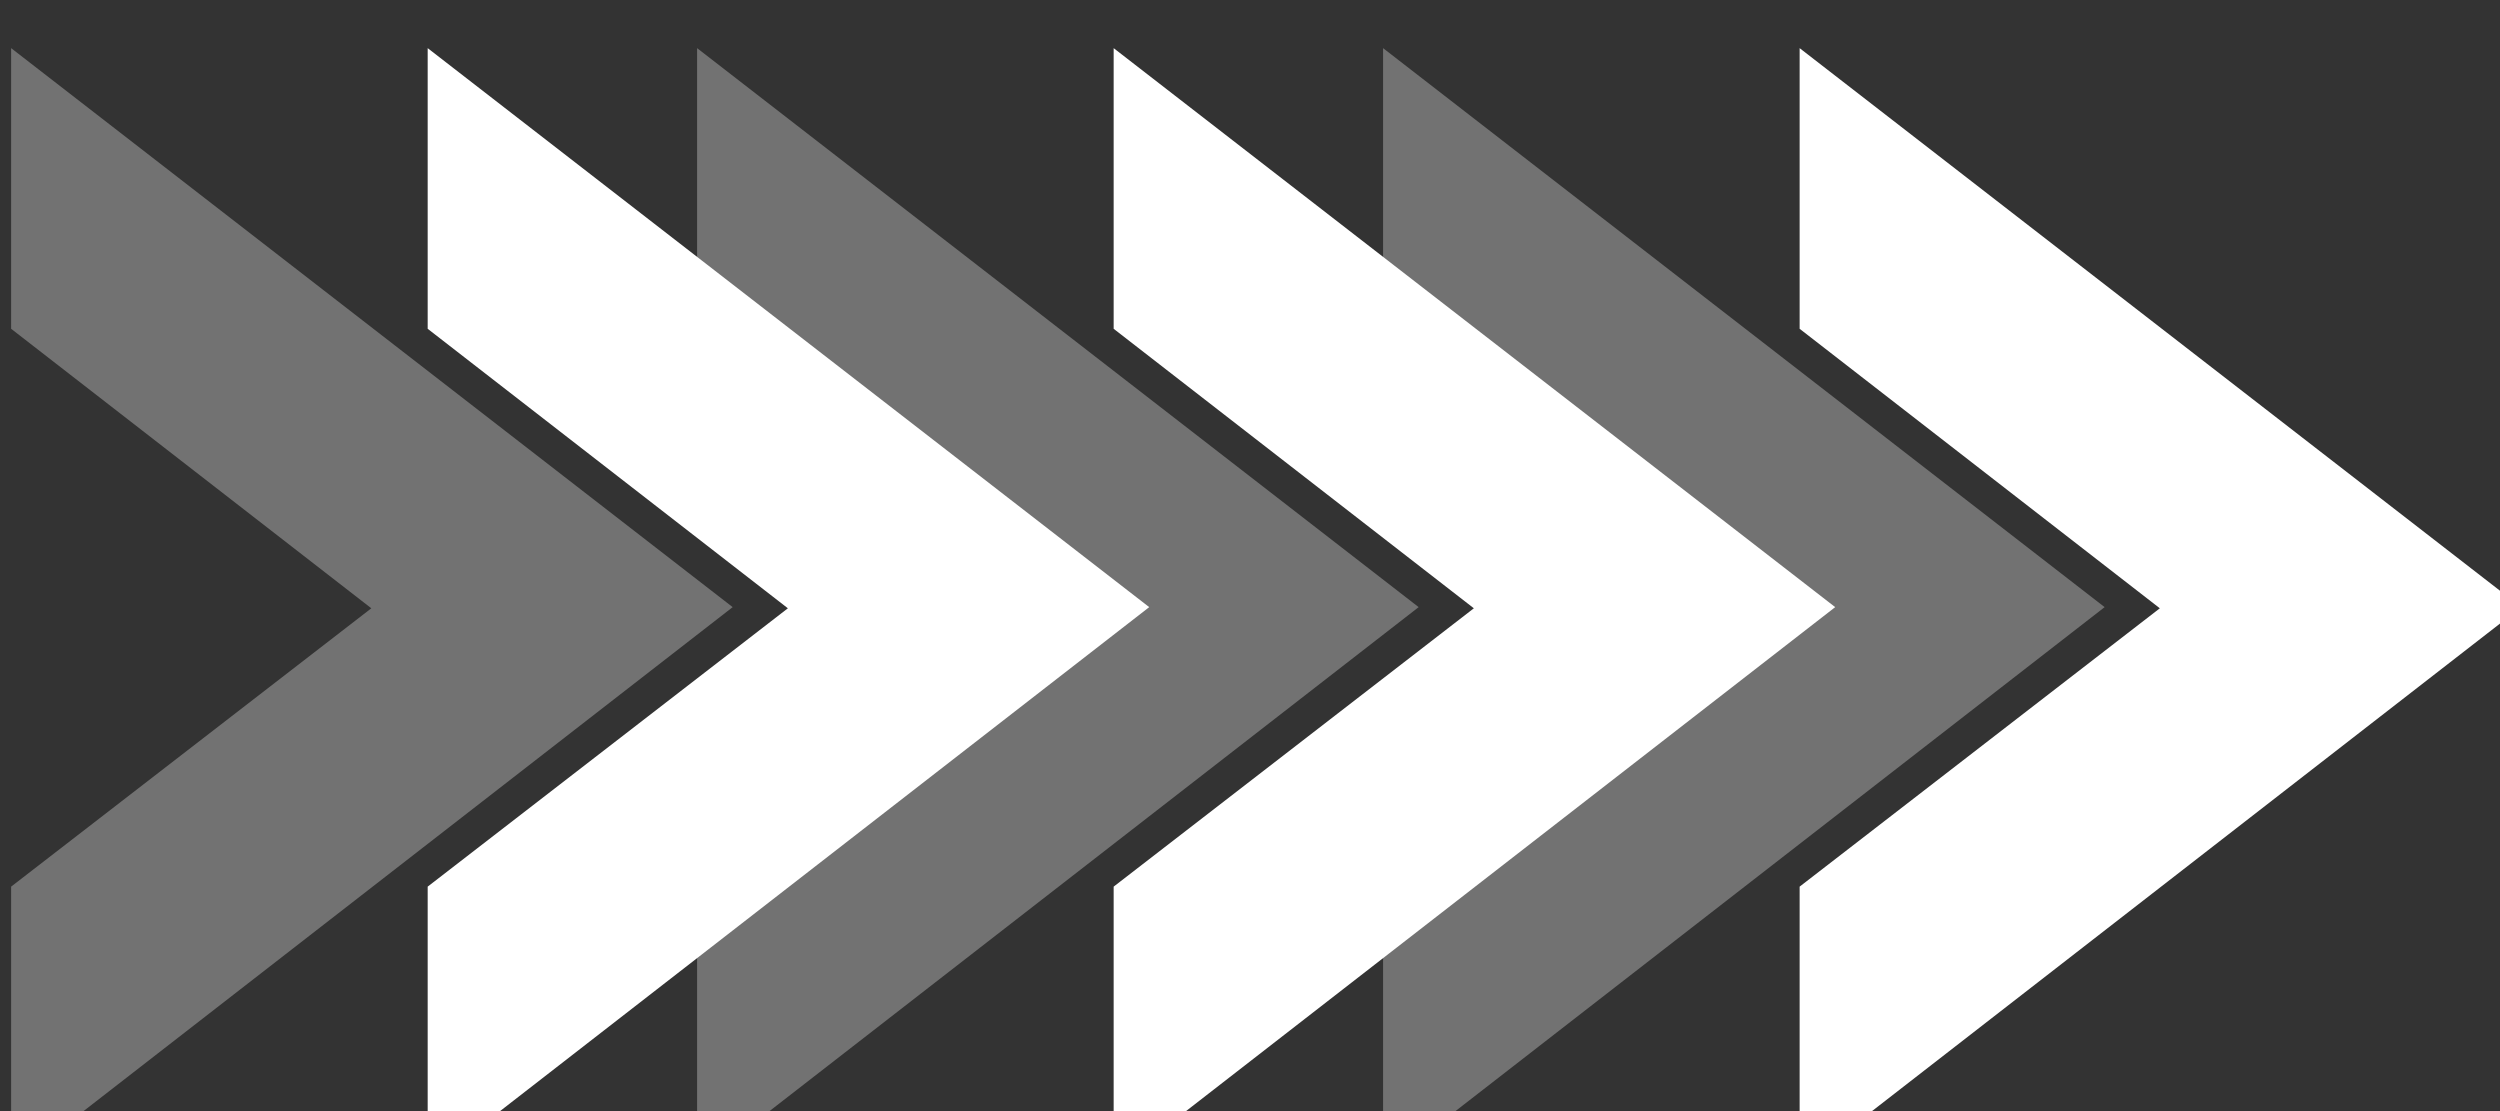 <?xml version="1.0" encoding="UTF-8" standalone="no"?>
<!-- Created with Inkscape (http://www.inkscape.org/) -->

<svg
   xmlns:dc="http://purl.org/dc/elements/1.1/"
   xmlns:cc="http://creativecommons.org/ns#"
   xmlns:rdf="http://www.w3.org/1999/02/22-rdf-syntax-ns#"
   xmlns:svg="http://www.w3.org/2000/svg"
   xmlns="http://www.w3.org/2000/svg"
   xmlns:sodipodi="http://sodipodi.sourceforge.net/DTD/sodipodi-0.dtd"
   xmlns:inkscape="http://www.inkscape.org/namespaces/inkscape"
   width="89.863mm"
   height="39.952mm"
   viewBox="0 0 89.863 39.952"
   version="1.1"
   id="svg2613"
   inkscape:version="0.92.5 (2060ec1f9f, 2020-04-08)"
   sodipodi:docname="next_button.svg">
  <rect x="0" y="0" width="89.863" height="39.952" fill="#333333" stroke="none"/>
  <defs
     id="defs2607">
    <clipPath
       clipPathUnits="userSpaceOnUse"
       id="clipPath452">
      <path
         d="M 0,0 H 685 V 894 H 0 Z"
         id="path450"
         inkscape:connector-curvature="0" />
    </clipPath>
    <clipPath
       clipPathUnits="userSpaceOnUse"
       id="clipPath456">
      <path
         d="M 0.438,0.158 H 684.813 V 890.734 H 0.438 Z"
         id="path454"
         inkscape:connector-curvature="0"
         style="clip-rule:evenodd" />
    </clipPath>
    <clipPath
       clipPathUnits="userSpaceOnUse"
       id="clipPath516">
      <path
         d="M 0,0 H 845 V 845 H 0 Z"
         id="path514"
         inkscape:connector-curvature="0" />
    </clipPath>
    <clipPath
       clipPathUnits="userSpaceOnUse"
       id="clipPath520">
      <path
         d="M 0.5,0.58 H 844.25 V 844.33 H 0.5 Z"
         id="path518"
         inkscape:connector-curvature="0"
         style="clip-rule:evenodd" />
    </clipPath>
    <clipPath
       clipPathUnits="userSpaceOnUse"
       id="clipPath570">
      <path
         d="M 0,0 H 495 V 925 H 0 Z"
         id="path568"
         inkscape:connector-curvature="0" />
    </clipPath>
    <clipPath
       clipPathUnits="userSpaceOnUse"
       id="clipPath574">
      <path
         d="M 195.665,0.023 491.173,67.551 296.248,920.563 0.74,853.035 Z"
         id="path572"
         inkscape:connector-curvature="0" />
    </clipPath>
    <clipPath
       clipPathUnits="userSpaceOnUse"
       id="clipPath578">
      <path
         d="M 195.665,0.023 491.173,67.551 296.248,920.563 0.74,853.035 Z"
         id="path576"
         inkscape:connector-curvature="0" />
    </clipPath>
    <clipPath
       clipPathUnits="userSpaceOnUse"
       id="clipPath582">
      <path
         d="M 195.665,0.023 490.413,67.377 295.532,920.199 0.784,852.845 Z"
         id="path580"
         inkscape:connector-curvature="0" />
    </clipPath>
    <clipPath
       clipPathUnits="userSpaceOnUse"
       id="clipPath400">
      <path
         d="M 0,0.002 H 3375 V 6031.252 H 0 Z"
         id="path398"
         inkscape:connector-curvature="0" />
    </clipPath>
    <clipPath
       clipPathUnits="userSpaceOnUse"
       id="clipPath406">
      <path
         d="M 0,0.002 H 3375 V 6000.002 H 0 Z"
         id="path404"
         inkscape:connector-curvature="0" />
    </clipPath>
    <clipPath
       clipPathUnits="userSpaceOnUse"
       id="clipPath412">
      <path
         d="M 817.977,472.512 1000.798,496.4 924.68,1078.948 741.86,1055.06 Z"
         id="path410"
         inkscape:connector-curvature="0" />
    </clipPath>
    <clipPath
       clipPathUnits="userSpaceOnUse"
       id="clipPath418">
      <path
         d="M 817.977,472.512 1000.798,496.4 924.68,1078.948 741.86,1055.06 Z"
         id="path416"
         inkscape:connector-curvature="0" />
    </clipPath>
    <clipPath
       clipPathUnits="userSpaceOnUse"
       id="clipPath362">
      <path
         d="M 0,0.002 H 3375 V 6031.252 H 0 Z"
         id="path360"
         inkscape:connector-curvature="0" />
    </clipPath>
    <clipPath
       clipPathUnits="userSpaceOnUse"
       id="clipPath368">
      <path
         d="M 0,0.002 H 3375 V 6000.002 H 0 Z"
         id="path366"
         inkscape:connector-curvature="0" />
    </clipPath>
    <clipPath
       clipPathUnits="userSpaceOnUse"
       id="clipPath374">
      <path
         d="m 2476.324,601.283 274.178,-75.469 102.008,370.592 -274.178,75.469 z"
         id="path372"
         inkscape:connector-curvature="0" />
    </clipPath>
    <clipPath
       clipPathUnits="userSpaceOnUse"
       id="clipPath380">
      <path
         d="m 2476.324,601.283 274.178,-75.469 102.008,370.592 -274.178,75.469 z"
         id="path378"
         inkscape:connector-curvature="0" />
    </clipPath>
    <clipPath
       clipPathUnits="userSpaceOnUse"
       id="clipPath634">
      <path
         d="m 1372.718,5192.018 h 890.625 v 471.875 h -890.625 z"
         id="path632"
         inkscape:connector-curvature="0"
         style="clip-rule:evenodd" />
    </clipPath>
    <clipPath
       clipPathUnits="userSpaceOnUse"
       id="clipPath646">
      <path
         d="M 0,0.002 H 3375 V 6000.002 H 0 Z"
         id="path644"
         inkscape:connector-curvature="0"
         style="clip-rule:evenodd" />
    </clipPath>
    <clipPath
       clipPathUnits="userSpaceOnUse"
       id="clipPath654">
      <path
         d="M 0,0 H 892 V 472 H 0 Z"
         id="path652"
         inkscape:connector-curvature="0" />
    </clipPath>
    <clipPath
       clipPathUnits="userSpaceOnUse"
       id="clipPath658">
      <path
         d="M 0.566,0.018 H 891.191 V 471.893 H 0.566 Z"
         id="path656"
         inkscape:connector-curvature="0"
         style="clip-rule:evenodd" />
    </clipPath>
  </defs>
  <sodipodi:namedview
     id="base"
     pagecolor="#ffffff"
     bordercolor="#666666"
     borderopacity="1.0"
     inkscape:pageopacity="0.0"
     inkscape:pageshadow="2"
     inkscape:zoom="1.4"
     inkscape:cx="77.650804"
     inkscape:cy="20.733312"
     inkscape:document-units="mm"
     inkscape:current-layer="layer1"
     showgrid="false"
     fit-margin-top="0"
     fit-margin-left="0"
     fit-margin-right="0"
     fit-margin-bottom="0"
     inkscape:window-width="1366"
     inkscape:window-height="713"
     inkscape:window-x="0"
     inkscape:window-y="0"
     inkscape:window-maximized="1" />
  <g
     inkscape:label="Layer 1"
     inkscape:groupmode="layer"
     id="layer1"
     transform="translate(-81.691,-32.196)">
    <g
       transform="matrix(0.085,0,0,0.085,-19.907,-407.395)"
       id="g628">
      <g
         id="g630"
         clip-path="url(#clipPath634)">
        <g
           id="g636"
           transform="matrix(4.851,0,0,4.864,1367.396,5191.531)">
          <path
             d="M 1.8,0.1 V 24.5 L 33.2,48.8 1.8,73 V 97.4 L 64.7,48.7 Z m 59.8,0 V 24.5 L 93,48.8 61.6,73 V 97.4 L 124.5,48.7 Z M 121.4,0.1 V 24.5 L 152.8,48.8 121.4,73 v 24.4 l 62.9,-48.7 z"
             style="fill:#ffffff;fill-opacity:1;fill-rule:nonzero;stroke:none"
             id="path638"
             inkscape:connector-curvature="0" />
        </g>
      </g>
    </g>
    <g
       transform="matrix(0.085,0,0,0.085,-19.907,-407.395)"
       id="g640">
      <g
         id="g642"
         clip-path="url(#clipPath646)">
        <g
           id="g648"
           transform="translate(1196,5192)">
          <g
             id="g650" />
          <g
             id="g670">
            <g
               clip-path="url(#clipPath654)"
               id="g668"
               style="opacity:0.31">
              <g
                 id="g666">
                <g
                   clip-path="url(#clipPath658)"
                   id="g664">
                  <g
                     transform="matrix(4.851,0,0,4.864,-4.756,-0.469)"
                     id="g662">
                    <path
                       d="M 1.8,0.1 V 24.5 L 33.2,48.8 1.8,73 V 97.4 L 64.7,48.7 Z m 59.8,0 V 24.5 L 93,48.8 61.6,73 V 97.4 L 124.5,48.7 Z M 121.4,0.1 V 24.5 L 152.8,48.8 121.4,73 v 24.4 l 62.9,-48.7 z"
                       style="fill:#ffffff;fill-opacity:1;fill-rule:nonzero;stroke:none"
                       id="path660"
                       inkscape:connector-curvature="0" />
                  </g>
                </g>
              </g>
            </g>
          </g>
        </g>
      </g>
    </g>
  </g>
</svg>
